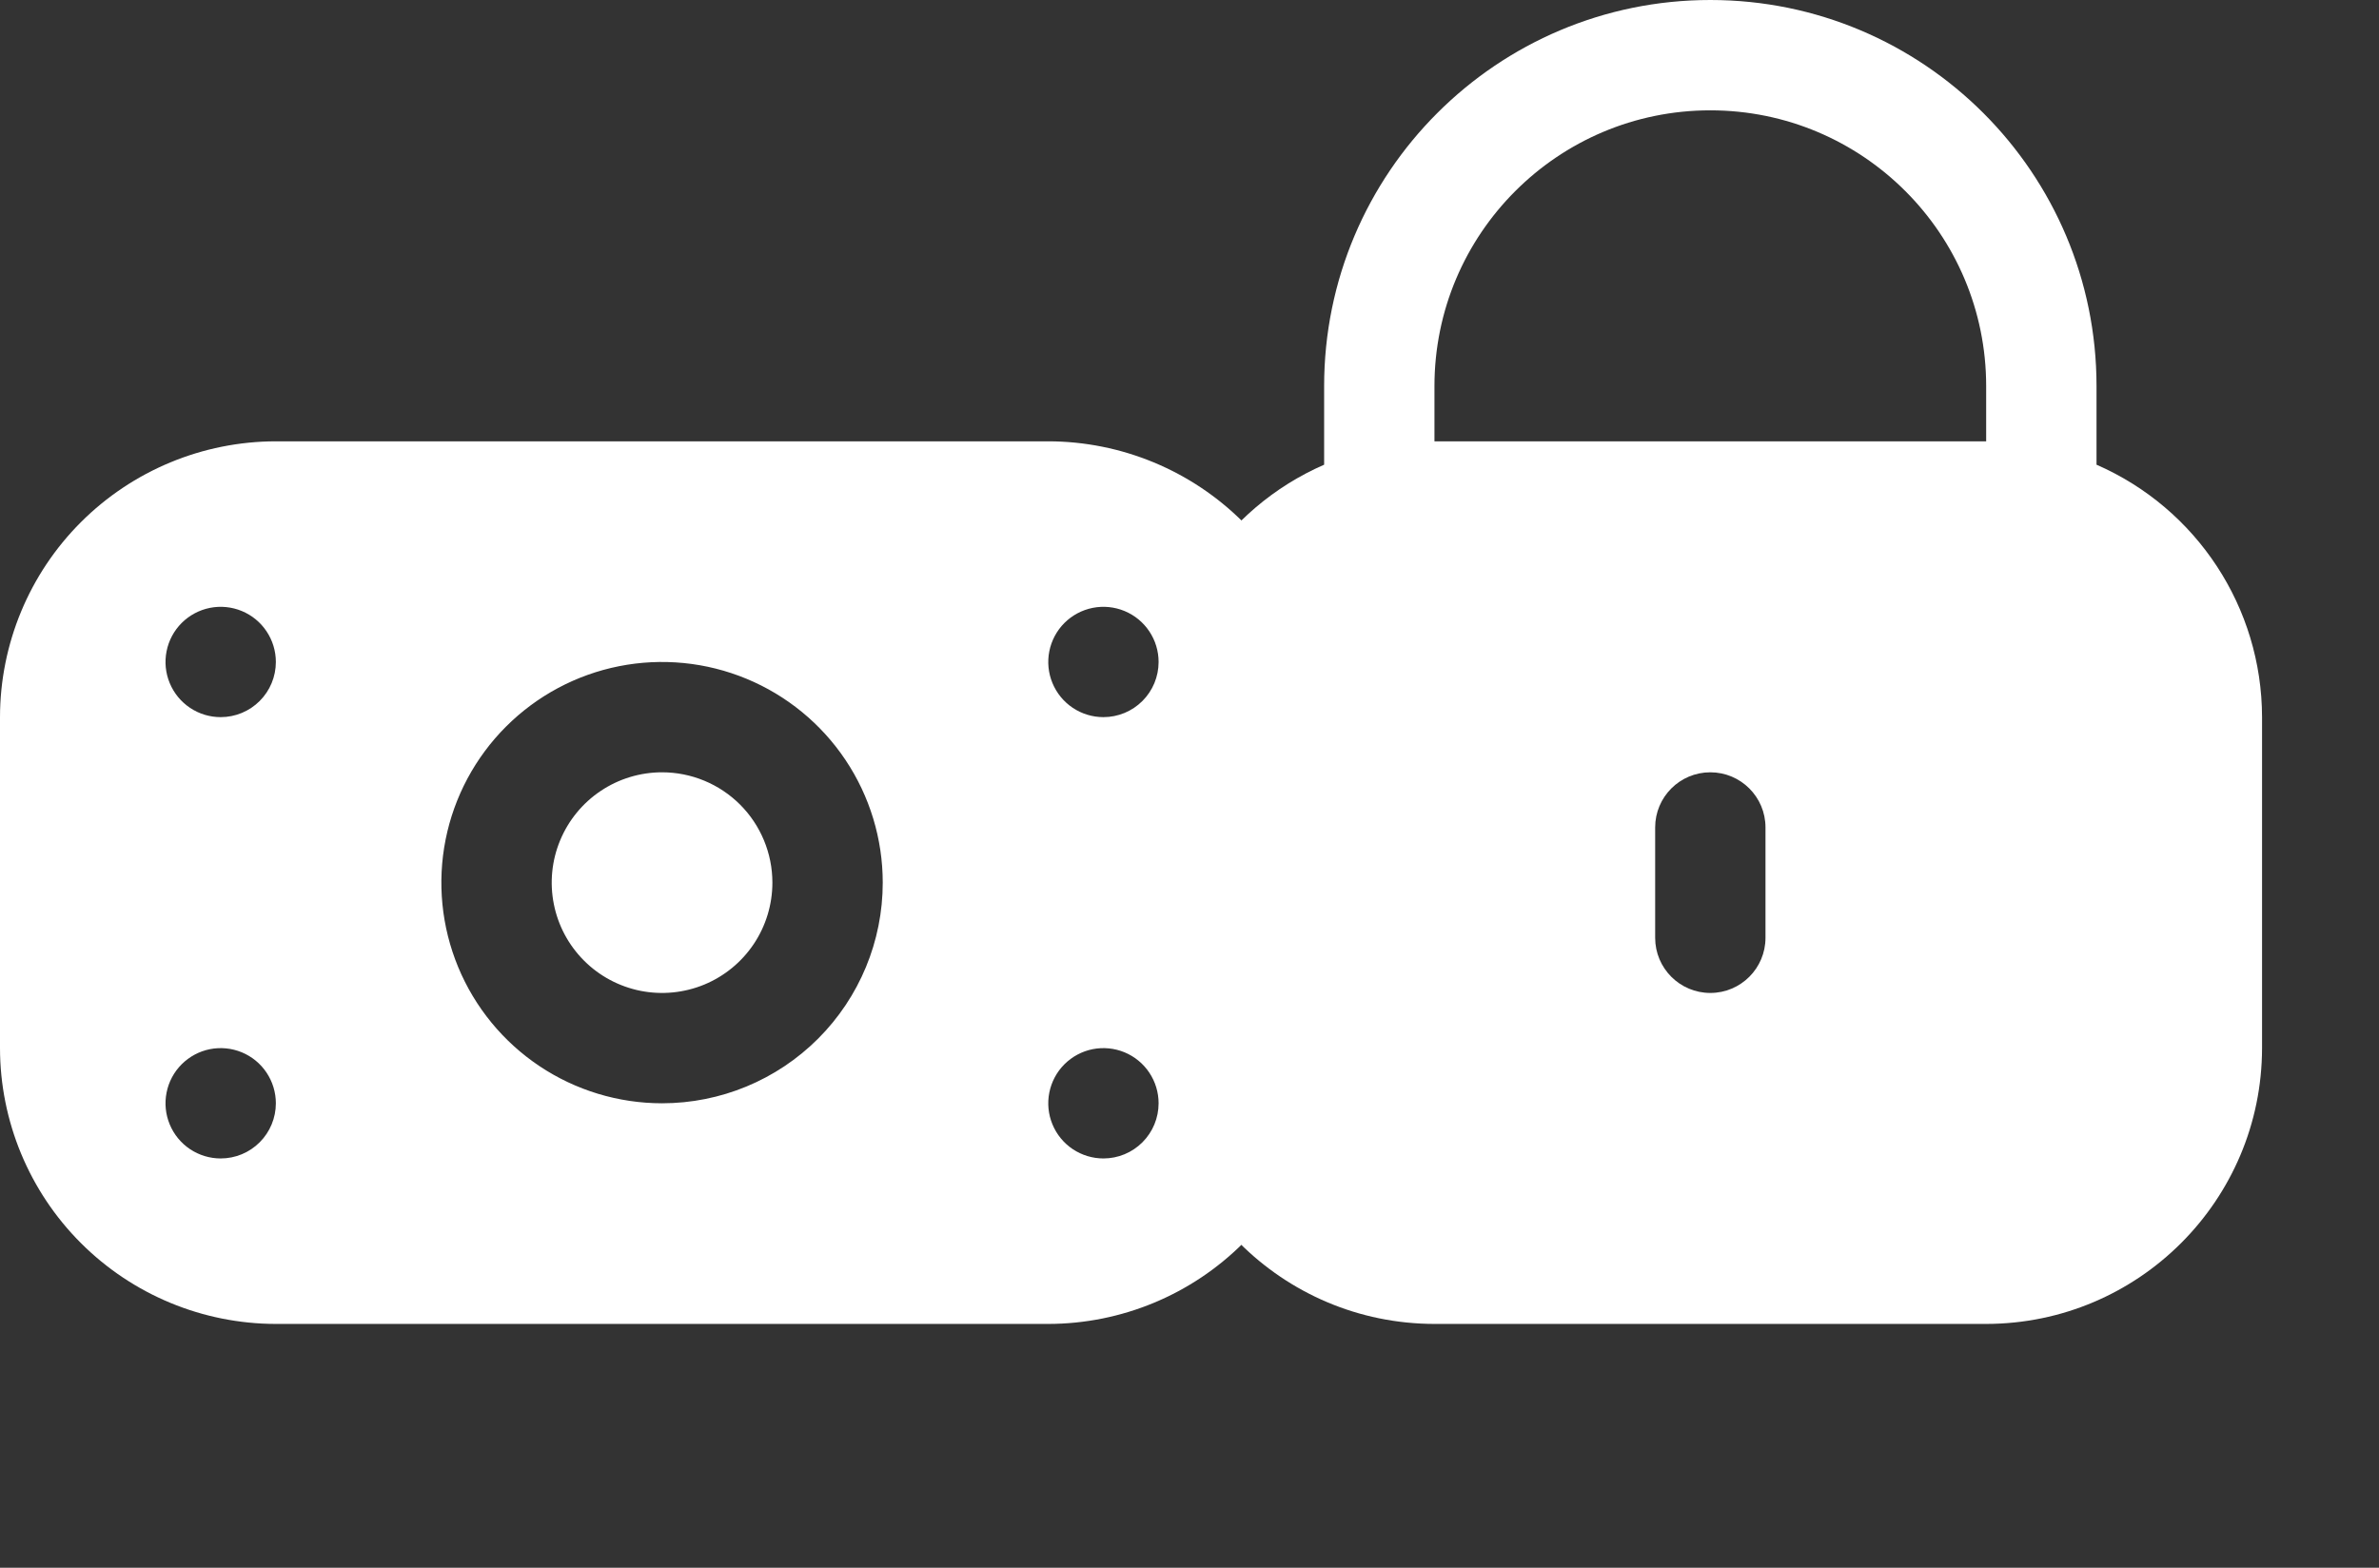 <svg width="88" height="58" viewBox="0 0 88 58" fill="none" xmlns="http://www.w3.org/2000/svg">
<rect x="0" y="0" width="88" height="58" fill="#333333" stroke="none"/>
<g clip-path="url(#clip0_48_1652)">
<path d="M38.776 16.327H10.204C7.499 16.33 4.905 17.407 2.992 19.319C1.079 21.232 0.003 23.826 0 26.531L0 38.776C0.003 41.481 1.079 44.075 2.992 45.988C4.905 47.901 7.499 48.977 10.204 48.98H38.776C41.481 48.977 44.074 47.901 45.987 45.988C47.9 44.075 48.976 41.481 48.98 38.776V26.531C48.976 23.826 47.9 21.232 45.987 19.319C44.074 17.407 41.481 16.33 38.776 16.327ZM8.163 42.858C7.76 42.858 7.365 42.738 7.029 42.514C6.694 42.29 6.432 41.971 6.278 41.598C6.123 41.225 6.083 40.815 6.162 40.419C6.24 40.023 6.435 39.659 6.72 39.374C7.006 39.089 7.369 38.894 7.765 38.815C8.161 38.737 8.571 38.777 8.944 38.931C9.317 39.086 9.636 39.347 9.86 39.683C10.084 40.019 10.204 40.413 10.204 40.817C10.204 41.358 9.989 41.877 9.606 42.26C9.224 42.643 8.705 42.858 8.163 42.858ZM8.163 26.531C7.76 26.531 7.365 26.412 7.029 26.187C6.694 25.963 6.432 25.644 6.278 25.271C6.123 24.898 6.083 24.488 6.162 24.092C6.24 23.696 6.435 23.333 6.72 23.047C7.006 22.762 7.369 22.568 7.765 22.489C8.161 22.41 8.571 22.451 8.944 22.605C9.317 22.759 9.636 23.021 9.86 23.357C10.084 23.692 10.204 24.087 10.204 24.49C10.204 25.032 9.989 25.551 9.606 25.933C9.224 26.316 8.705 26.531 8.163 26.531ZM24.49 40.817C22.875 40.817 21.297 40.338 19.954 39.441C18.612 38.544 17.566 37.269 16.948 35.778C16.33 34.286 16.168 32.645 16.483 31.061C16.798 29.478 17.576 28.023 18.718 26.881C19.859 25.74 21.314 24.962 22.897 24.647C24.481 24.332 26.122 24.494 27.614 25.112C29.105 25.73 30.38 26.776 31.277 28.118C32.174 29.461 32.653 31.039 32.653 32.654C32.653 34.819 31.793 36.895 30.262 38.426C28.731 39.957 26.655 40.817 24.49 40.817ZM40.816 42.858C40.413 42.858 40.018 42.738 39.682 42.514C39.347 42.29 39.085 41.971 38.931 41.598C38.776 41.225 38.736 40.815 38.815 40.419C38.894 40.023 39.088 39.659 39.373 39.374C39.659 39.089 40.022 38.894 40.418 38.815C40.814 38.737 41.224 38.777 41.597 38.931C41.97 39.086 42.289 39.347 42.513 39.683C42.737 40.019 42.857 40.413 42.857 40.817C42.857 41.358 42.642 41.877 42.259 42.26C41.877 42.643 41.358 42.858 40.816 42.858ZM40.816 26.531C40.413 26.531 40.018 26.412 39.682 26.187C39.347 25.963 39.085 25.644 38.931 25.271C38.776 24.898 38.736 24.488 38.815 24.092C38.894 23.696 39.088 23.333 39.373 23.047C39.659 22.762 40.022 22.568 40.418 22.489C40.814 22.41 41.224 22.451 41.597 22.605C41.97 22.759 42.289 23.021 42.513 23.357C42.737 23.692 42.857 24.087 42.857 24.49C42.857 25.032 42.642 25.551 42.259 25.933C41.877 26.316 41.358 26.531 40.816 26.531ZM28.571 32.654C28.571 33.461 28.332 34.25 27.884 34.921C27.435 35.593 26.798 36.116 26.052 36.425C25.306 36.733 24.485 36.814 23.694 36.657C22.902 36.499 22.174 36.111 21.604 35.54C21.033 34.969 20.644 34.242 20.487 33.45C20.329 32.658 20.41 31.837 20.719 31.092C21.028 30.346 21.551 29.708 22.222 29.26C22.893 28.811 23.683 28.572 24.49 28.572C25.572 28.572 26.61 29.002 27.376 29.767C28.141 30.533 28.571 31.571 28.571 32.654Z" fill="white"/>
</g>
<g clip-path="url(#clip1_48_1652)">
<path d="M77.551 17.192V14.286C77.551 6.396 71.155 0 63.265 0C55.376 0 48.98 6.396 48.98 14.286V17.192C45.266 18.813 42.863 22.478 42.857 26.531V38.776C42.864 44.408 47.428 48.973 53.061 48.98H73.469C79.102 48.973 83.667 44.408 83.674 38.776V26.531C83.668 22.478 81.265 18.813 77.551 17.192ZM65.306 34.694C65.306 35.821 64.392 36.735 63.265 36.735C62.138 36.735 61.225 35.821 61.225 34.694V30.612C61.225 29.485 62.138 28.572 63.265 28.572C64.392 28.572 65.306 29.485 65.306 30.612V34.694ZM73.469 16.327H53.061V14.286C53.061 8.65 57.63 4.082 63.265 4.082C68.901 4.082 73.469 8.65 73.469 14.286V16.327Z" fill="white"/>
</g>
<defs>
<clipPath id="clip0_48_1652">
<rect width="48.98" height="48.98" fill="white" transform="translate(0 8.163)"/>
</clipPath>
<clipPath id="clip1_48_1652">
<rect width="48.98" height="48.98" fill="white" transform="translate(38.776)"/>
</clipPath>
</defs>
</svg>
